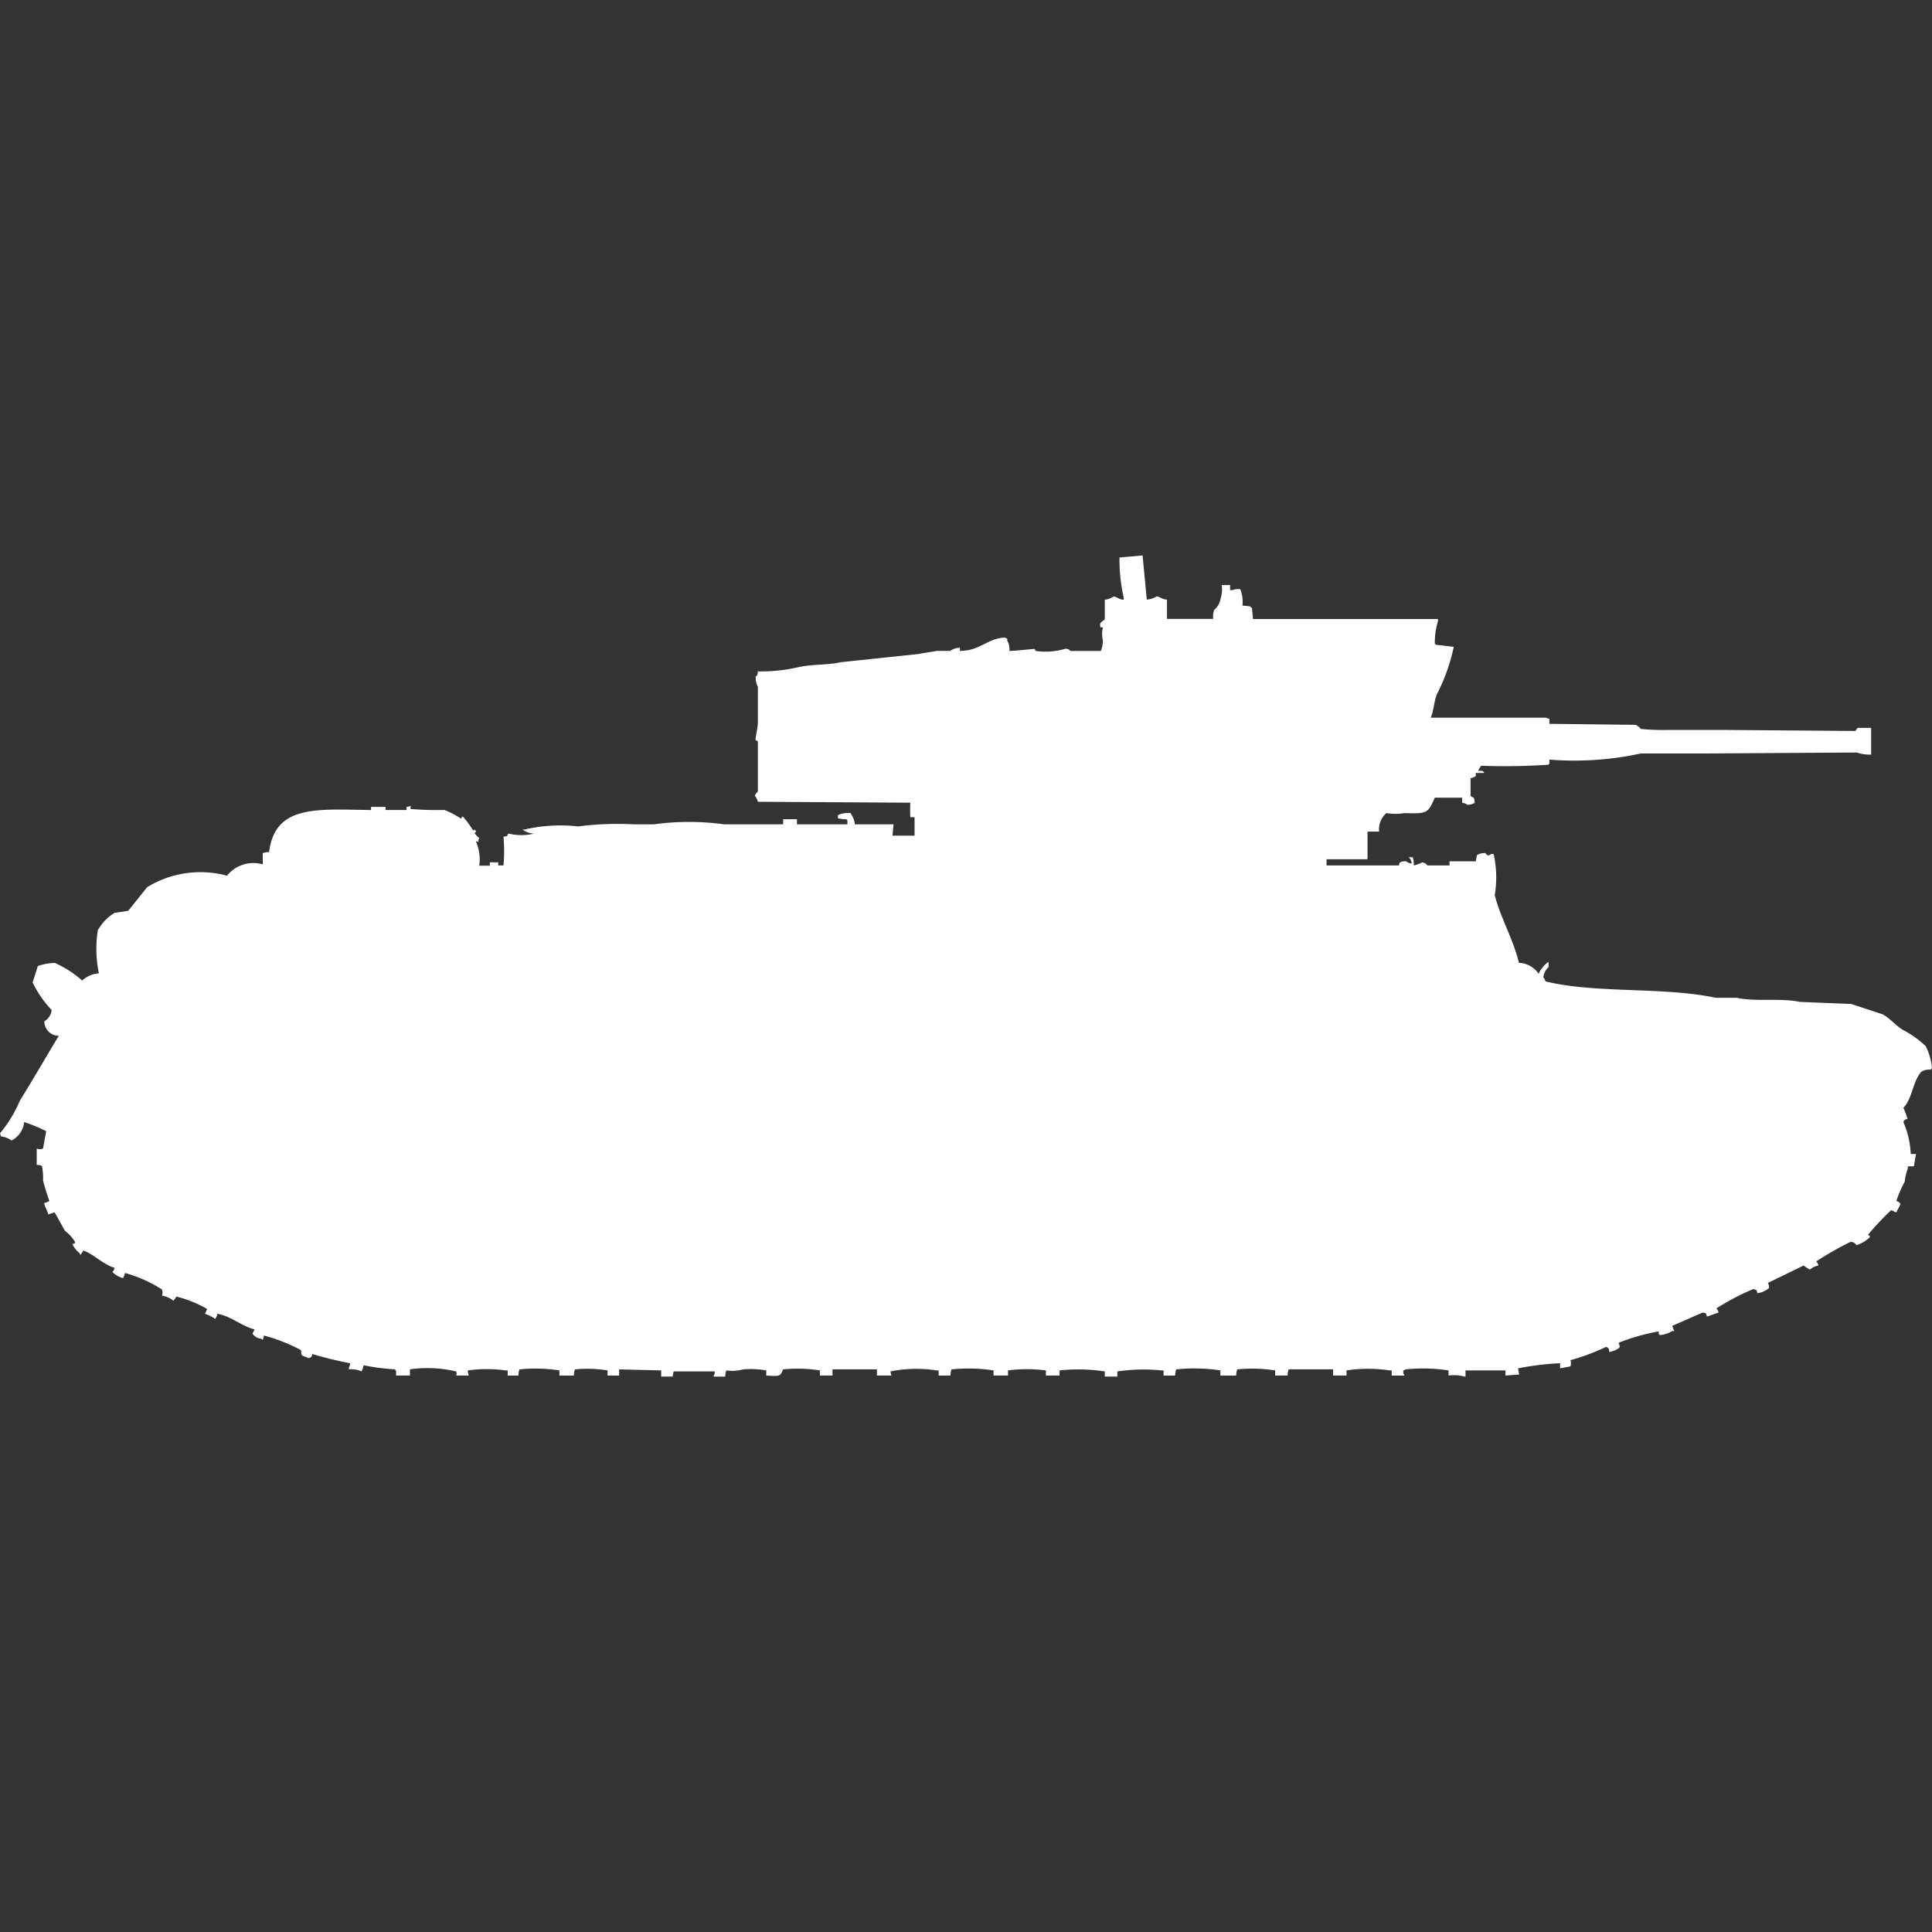 <svg xmlns="http://www.w3.org/2000/svg" width="40" height="40" viewBox="0 0 40 40">
  <rect x="0" y="0" width="40" height="40" fill="#333333" stroke="none"/>
  <defs>
    <style>
      .cls-1 {
        fill: #fff;
        fill-rule: evenodd;
      }
    </style>
  </defs>
  <path id="ussr_rbt_5_ico" class="cls-1" d="M23.656,11l0.087,0.914a0.445,0.445,0,0,0,.2-0.064c0.06-.008.109,0.06,0.218,0.064v0.4h0.958a0.378,0.378,0,0,1,.022-0.191,0.377,0.377,0,0,0,.131-0.234,0.628,0.628,0,0,0,.022-0.276h0.174v0.106h0.044A0.318,0.318,0,0,1,25.68,11.7a0.736,0.736,0,0,1,.044.34,0.76,0.76,0,0,1,.174.021v0.021H25.92l0.022,0.234h3.83V12.36a1.5,1.5,0,0,0-.065.468,0.062,0.062,0,0,1,.022.021l0.37,0.043a3.894,3.894,0,0,1-.348.978c-0.065.156-.065,0.354-0.131,0.489h2.394a0.112,0.112,0,0,0,.065.021v0.106l1.785,0.021a0.354,0.354,0,0,1,.109.085,4.764,4.764,0,0,0,.544.021h1.241l2.655,0.021,0.044-.064h0.283v0.553a0.869,0.869,0,0,1-.3-0.043L35.3,15.1H33.972a6.51,6.51,0,0,1-1.893.127v0.085a0.062,0.062,0,0,0-.022.021,13.636,13.636,0,0,1-1.393.021l-0.065.106c0.085,0,.1-0.011.131,0.043H30.555v0.064a0.233,0.233,0,0,1-.109.043v0.361c0.045,0.074.072-.021,0.087,0.149a0.255,0.255,0,0,1-.152.042,0.26,0.26,0,0,0-.109-0.042V16.015H29.706c-0.14.319-.154,0.336-0.631,0.319a1.093,1.093,0,0,1-.37,0,0.439,0.439,0,0,0-.152.383H28.313V17.29H27.465v0.128h1.5a0.1,0.1,0,0,1,.022-0.064,0.241,0.241,0,0,1,.131-0.021,0.148,0.148,0,0,0,.109.043,0.168,0.168,0,0,0-.065-0.128h0.087a0.52,0.52,0,0,1,.022.17,0.618,0.618,0,0,0,.174-0.064,0.16,0.16,0,0,1,.109.064h0.457V17.333h0.544l0.022-.128a0.293,0.293,0,0,1,.174-0.042c0.087,0.107.09-.009,0.174,0.021a2.238,2.238,0,0,1,.022.85c0.119,0.468.388,0.919,0.5,1.4a0.522,0.522,0,0,1,.414.234V19.649a0.583,0.583,0,0,1,.2-0.234v0.106a0.365,0.365,0,0,0-.109.212,0.151,0.151,0,0,1,.043.085c1.055,0.257,2.434.108,3.526,0.34h0.435c0.406,0.087.907,0,1.306,0.085l1.066,0.043L38.977,20.5c0.146,0.076.272,0.231,0.413,0.319a2.021,2.021,0,0,1,.479.34,1.23,1.23,0,0,1,.131.468H39.978v0.021a0.287,0.287,0,0,0-.2.043c-0.18.2-.183,0.556-0.37,0.744a2.066,2.066,0,0,1,.087.234,0.085,0.085,0,0,0-.087.064,1.856,1.856,0,0,1,.152.659h0.109l-0.044.255H39.5v0.043a1.139,1.139,0,0,0-.065.276,2.451,2.451,0,0,0-.174.4,0.118,0.118,0,0,1,.087.064l-0.087.17c-0.057-.016-0.052-0.026-0.109-0.043a5.9,5.9,0,0,0-.479.51c0.05,0.029.04,0.026,0.044,0.043a0.676,0.676,0,0,1-.283.17,0.12,0.12,0,0,0-.131-0.064,6.853,6.853,0,0,0-.7.4,0.151,0.151,0,0,1,.044.085,0.366,0.366,0,0,0-.174.085,0.977,0.977,0,0,1-.131-0.085l-0.74.361a0.158,0.158,0,0,1,.022.106,0.441,0.441,0,0,1-.239.106c-0.021-.072-0.008-0.066-0.087-0.085a5.206,5.206,0,0,0-.762.4,0.151,0.151,0,0,1,.044.085l-0.239.085c-0.021-.072-0.008-0.066-0.087-0.085l-0.631.276a0.447,0.447,0,0,0,.044.106H34.625a0.584,0.584,0,0,1-.261.085,0.062,0.062,0,0,0-.022-0.021V27.065a4.331,4.331,0,0,0-.827.234c0.013,0.073.045,0.086-.022,0.128a0.46,0.46,0,0,1-.174.064c-0.01-.077-0.006-0.077-0.065-0.106a4.439,4.439,0,0,1-.74.276,0.194,0.194,0,0,1,0,.128L32.3,27.83V27.724a5.986,5.986,0,0,0-.87.106l0.022,0.128-0.283.021V27.873c-0.278,0-.541,0-0.827,0V28H30.316a0.807,0.807,0,0,0-.326-0.021V27.873a3.481,3.481,0,0,0-.892-0.021,0.079,0.079,0,0,1-.044.021v0.064a0.077,0.077,0,0,1,.022.043H28.814V27.873H28.77a2.987,2.987,0,0,0-.892,0v0.106H27.6V27.851H26.681a0.38,0.38,0,0,0-.022.128H26.4V27.873a3.047,3.047,0,0,0-.784-0.021,0.382,0.382,0,0,0-.022.128H25.267V27.873a3.565,3.565,0,0,0-.914-0.021,0.38,0.38,0,0,0-.022.128H24.091V27.873H24.048a3.732,3.732,0,0,0-.914.021V28H22.873V27.894a3.649,3.649,0,0,0-.936-0.021v0.106H21.654V27.873a3.013,3.013,0,0,0-.784,0v0.106h-0.3V27.873a3.392,3.392,0,0,0-.87-0.021,0.38,0.38,0,0,0-.022.128H19.434V27.873H19.391a2.718,2.718,0,0,0-.957.021l0.022,0.085h-0.3V27.851H17.236v0.128H16.975V27.873a2.962,2.962,0,0,0-.762-0.021c-0.064.158-.076,0.139-0.348,0.128V27.873a1.828,1.828,0,0,0-.479-0.021,0.874,0.874,0,0,1-.348.021,0.379,0.379,0,0,0-.022.128H14.777V27.979a0.14,0.14,0,0,0,.022-0.085H13.95a0.327,0.327,0,0,0-.022.106H13.689V27.873l-0.87-.021v0.128H12.579V27.873a2.616,2.616,0,0,0-.675-0.021,0.383,0.383,0,0,0-.022.128h-0.3V27.873a3.22,3.22,0,0,0-.827-0.021,0.38,0.38,0,0,0-.022.128H10.511V27.873H10.468a2.886,2.886,0,0,0-.783,0,0.3,0.3,0,0,0,.022.106H9.445a0.123,0.123,0,0,0,0-.085,2.573,2.573,0,0,0-.958-0.043v0.128H8.2V27.873H8.183V27.851a4.393,4.393,0,0,1-.653-0.085,0.673,0.673,0,0,1-.044.127,0.545,0.545,0,0,0-.261-0.043V27.809a0.141,0.141,0,0,0,.022-0.085,7.613,7.613,0,0,1-.783-0.191,0.1,0.1,0,0,1-.022.064,0.113,0.113,0,0,1-.065.021c-0.034-.026-0.1-0.037-0.131-0.064-0.032-.059.03-0.086-0.065-0.127a3.41,3.41,0,0,0-.718-0.276,0.265,0.265,0,0,1-.022.085A0.075,0.075,0,0,1,5.4,27.214a0.226,0.226,0,0,1-.174-0.106,0.411,0.411,0,0,0,.044-0.085C5,26.957,4.794,26.753,4.5,26.7a0.231,0.231,0,0,1-.044.106A0.963,0.963,0,0,0,4.244,26.7,0.538,0.538,0,0,0,4.287,26.6a2.477,2.477,0,0,0-.631-0.255c-0.025.025-.04,0.06-0.065,0.085a0.521,0.521,0,0,0-.239-0.106,0.163,0.163,0,0,0,0-.128,2.841,2.841,0,0,0-.762-0.34,0.449,0.449,0,0,1-.044.106,0.466,0.466,0,0,1-.218-0.128,0.151,0.151,0,0,0,.044-0.085c-0.244-.072-0.422-0.28-0.653-0.361v0.021a0.246,0.246,0,0,0-.044.064H1.654V25.45A0.513,0.513,0,0,1,1.5,25.259c0.064-.027.063-0.013,0.044-0.064a0.813,0.813,0,0,0-.2-0.212L1.132,24.6,1,24.643c-0.023-.087-0.064-0.136-0.087-0.234a0.469,0.469,0,0,0,.109-0.043c-0.046-.131-0.1-0.3-0.131-0.425a1.3,1.3,0,0,0-.022-0.3,0.192,0.192,0,0,0-.109-0.021v-0.34a0.171,0.171,0,0,0,.131,0l0.065-.361A3.815,3.815,0,0,0,.5,22.73a0.482,0.482,0,0,1-.261.383,0.447,0.447,0,0,0-.218-0.085L0,22.964a2.682,2.682,0,0,0,.413-0.68c0.273-.436.537-0.9,0.805-1.339a0.3,0.3,0,0,1-.3-0.3,0.311,0.311,0,0,0,.152-0.234A2.209,2.209,0,0,1,.675,19.84l0.109-.34a1.211,1.211,0,0,1,.348-0.064A2.165,2.165,0,0,1,1.7,19.8a0.6,0.6,0,0,1,.348-0.149,2.434,2.434,0,0,1-.022-0.893A0.989,0.989,0,0,1,2.372,18.4l0.283-.043,0.392-.489A2.114,2.114,0,0,1,4.7,17.63a0.7,0.7,0,0,1,.74-0.234V17.163a0.41,0.41,0,0,1,.131-0.021c0.123-.986.991-0.886,2.111-0.871V16.206h0.3V16.27c0.191,0,.268,0,0.435,0V16.206a0.279,0.279,0,0,0,.087-0.021c0,0.062-.021.03,0,0.064a6.527,6.527,0,0,0,.7.021,1.8,1.8,0,0,1,.326.17c0.045,0.022.017-.064,0.065-0.021a1.862,1.862,0,0,1,.2.276l0.044-.021V16.7H9.859c-0.015.053-.051,0.039-0.022,0.064a0.311,0.311,0,0,0,.087.085,0.141,0.141,0,0,0-.022.085l-0.044-.021v0.021a0.909,0.909,0,0,1,.065.489h0.218V17.354h0.174v0.064h0.109a3.312,3.312,0,0,0,0-.595c0.126-.012.057-0.037,0.109-0.064a1.1,1.1,0,0,0,.522,0,0.433,0.433,0,0,1-.239-0.085H10.86a3.316,3.316,0,0,1,1.11-.064,6.352,6.352,0,0,1,1.153-.043h0.414a5.353,5.353,0,0,1,1.458,0h1.219V16.461H16.5v0.106h1.045V16.483a0.061,0.061,0,0,1-.022-0.021,0.756,0.756,0,0,1-.174-0.021V16.376a0.515,0.515,0,0,1,.261-0.043l0.022,0.043a0.376,0.376,0,0,1,.065.191H18.5l-0.022.234h0.457V16.419H18.847a2.734,2.734,0,0,1,0-.3L15.691,16.1a0.335,0.335,0,0,0-.065-0.128,0.317,0.317,0,0,1,.065-0.085v-1.02c-0.009-.053-0.036-0.023-0.044-0.043-0.015-.037.043-0.259,0.044-0.361V13.72a0.4,0.4,0,0,1-.044-0.213c0.01-.024.035,0.008,0.044-0.106a3.485,3.485,0,0,0,.827-0.085c0.3-.07.614-0.042,0.892-0.106l1.611-.17c0.1-.023.27-0.041,0.37-0.064h0.283a0.339,0.339,0,0,1,.2-0.064v0.064c0.418,0,.574-0.265.936-0.276a0.079,0.079,0,0,0,.044.021v0.043a0.351,0.351,0,0,1,.044.213c0.106,0,.518-0.044.522-0.043l0.022,0.043a1.434,1.434,0,0,0,.609-0.043,0.107,0.107,0,0,1,.109.043h0.631a0.568,0.568,0,0,0,.044-0.213,0.581,0.581,0,0,1,0-.276H22.786c-0.043-.112.065-0.128,0.087-0.17v-0.4a0.4,0.4,0,0,0,.174-0.064c0.061-.014.114,0.059,0.218,0.064V11.871a3.535,3.535,0,0,1-.087-0.829Z" transform="translate(0 0.5)"/>
</svg>
